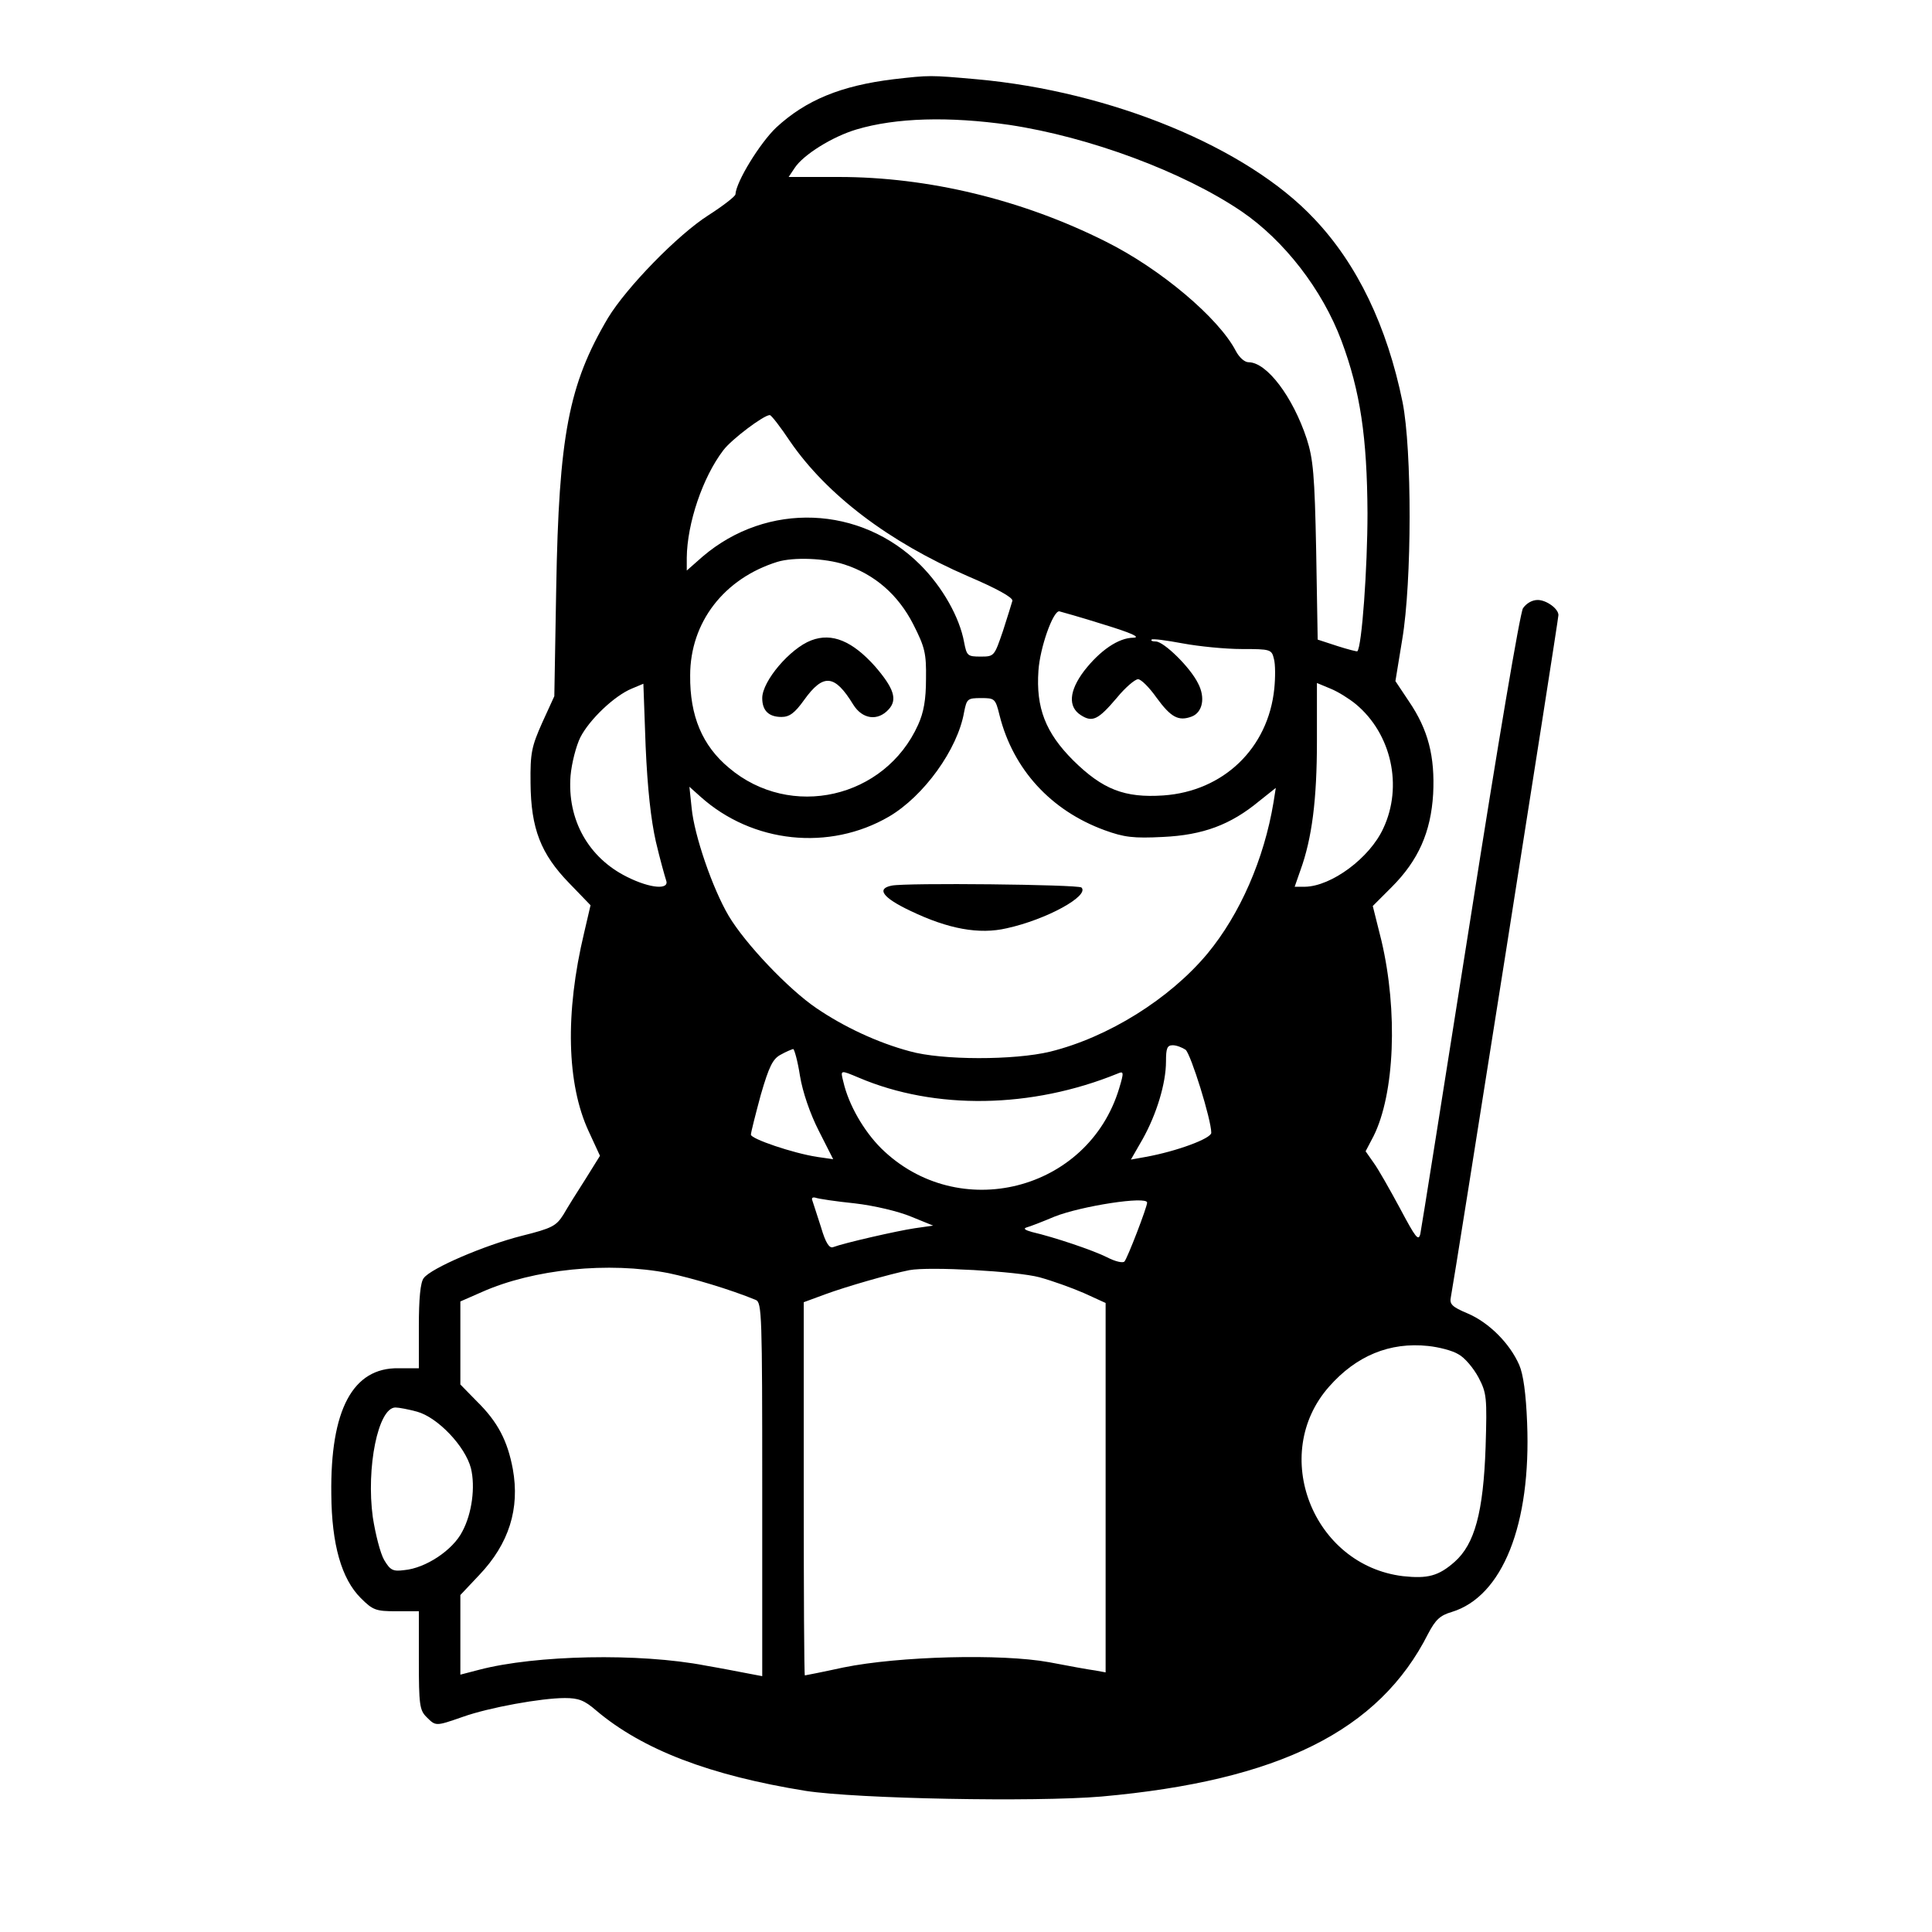 <?xml version="1.0" standalone="no"?>
<!DOCTYPE svg PUBLIC "-//W3C//DTD SVG 20010904//EN"
 "http://www.w3.org/TR/2001/REC-SVG-20010904/DTD/svg10.dtd">
<svg version="1.0" xmlns="http://www.w3.org/2000/svg"
 width="512pt" height="512pt" viewBox="0 0 512 512"
 preserveAspectRatio="xMidYMid meet">

<g transform="translate(0,512) scale(0.1,-0.1)"
fill="#000000" stroke="none">
<path d="M2368 4910 c-139 -17 -232 -55 -311 -128 -43 -41 -106 -143 -108
-177 0 -5 -32 -30 -71 -55 -82 -52 -218 -192 -267 -273 -104 -176 -130 -311
-137 -717 l-5 -285 -32 -70 c-28 -63 -32 -80 -31 -160 1 -121 27 -188 103
-266 l56 -58 -17 -73 c-51 -213 -46 -401 12 -526 l30 -65 -38 -61 c-22 -34
-48 -76 -59 -95 -19 -30 -30 -36 -110 -56 -99 -25 -241 -86 -260 -112 -9 -11
-13 -55 -13 -128 l0 -111 -54 0 c-121 2 -181 -110 -178 -334 1 -133 27 -224
78 -275 32 -32 40 -35 94 -35 l60 0 0 -130 c0 -117 2 -132 20 -150 25 -25 24
-25 96 0 70 25 209 50 271 50 36 0 52 -6 83 -33 123 -104 301 -172 555 -213
137 -21 607 -30 784 -15 470 42 736 174 866 432 19 36 31 48 62 57 135 41 211
232 200 502 -3 76 -10 128 -21 153 -25 57 -80 112 -136 136 -43 18 -49 25 -45
44 6 26 285 1794 285 1807 0 17 -32 40 -55 40 -15 0 -30 -9 -39 -22 -8 -14
-66 -356 -140 -828 -70 -443 -129 -816 -132 -830 -5 -20 -12 -11 -54 68 -27
50 -58 105 -70 121 l-21 30 21 40 c56 112 65 331 21 518 l-23 92 50 50 c71 71
104 146 110 247 5 99 -13 170 -64 245 l-36 54 18 110 c26 154 26 503 1 629
-41 201 -120 366 -234 486 -178 190 -539 338 -895 370 -124 11 -124 11 -220 0z
m307 -121 c212 -32 460 -124 615 -229 113 -77 214 -207 265 -343 50 -134 68
-256 69 -457 0 -145 -15 -355 -27 -366 -1 -1 -25 5 -53 14 l-52 17 -4 235 c-4
202 -8 244 -25 297 -37 112 -106 203 -154 203 -11 0 -25 13 -34 30 -45 87
-200 218 -345 290 -221 111 -470 171 -707 171 l-133 0 16 24 c23 35 100 83
164 102 104 31 245 35 405 12z m-581 -839 c97 -141 261 -266 471 -357 75 -32
119 -56 118 -65 -2 -7 -13 -43 -25 -80 -23 -67 -23 -68 -59 -68 -35 0 -37 2
-44 38 -12 66 -57 146 -116 205 -158 158 -406 168 -577 22 l-42 -37 0 34 c1
91 42 213 97 285 22 29 107 93 123 93 4 0 28 -31 54 -70z m144 -326 c80 -26
142 -80 182 -158 31 -61 35 -77 34 -145 0 -55 -6 -89 -21 -122 -88 -195 -338
-252 -501 -114 -71 59 -104 138 -103 245 0 141 90 257 231 301 43 13 126 10
178 -7z m687 -159 c72 -22 99 -34 79 -35 -40 0 -89 -34 -131 -88 -40 -53 -43
-95 -9 -117 31 -20 46 -13 96 46 22 27 48 49 56 49 8 0 30 -22 49 -49 38 -52
58 -63 93 -50 29 11 37 50 17 88 -21 43 -91 111 -112 111 -9 0 -14 2 -11 5 2
3 39 -2 82 -10 43 -8 113 -15 157 -15 76 0 79 -1 85 -26 4 -14 4 -50 1 -79
-16 -158 -135 -272 -294 -283 -103 -7 -161 16 -239 93 -73 73 -99 139 -92 238
4 60 38 157 55 157 4 -1 58 -16 118 -35z m-1187 -575 c11 -47 24 -93 27 -102
11 -27 -41 -23 -103 8 -103 51 -159 152 -150 268 3 34 15 80 26 102 24 47 90
110 136 129 l31 13 6 -166 c5 -113 14 -194 27 -252z m1855 364 c95 -79 125
-218 73 -329 -36 -79 -138 -154 -208 -155 l-27 0 15 43 c31 85 44 188 44 343
l0 154 36 -15 c20 -8 50 -27 67 -41z m-944 -30 c36 -143 136 -252 278 -304 52
-19 77 -22 155 -18 106 5 179 32 255 95 l44 35 -6 -38 c-25 -151 -89 -297
-175 -401 -100 -120 -263 -222 -417 -260 -95 -23 -287 -23 -372 1 -86 23 -175
65 -247 114 -74 50 -189 171 -233 245 -43 73 -91 213 -98 285 l-6 57 29 -26
c138 -124 342 -145 500 -53 92 54 182 178 199 277 7 35 9 37 45 37 36 0 38 -1
49 -46z m493 -886 c14 -12 68 -185 68 -220 0 -15 -91 -49 -174 -64 l-39 -7 31
54 c37 66 62 148 62 206 0 35 3 43 18 43 10 0 25 -6 34 -12z m-1022 -69 c7
-43 27 -101 50 -146 l38 -75 -42 6 c-65 10 -176 48 -176 59 0 6 12 53 26 105
22 76 32 96 53 107 14 8 29 14 33 15 3 0 12 -32 18 -71z m156 -5 c202 -86 458
-82 686 11 16 7 17 4 4 -39 -82 -273 -427 -360 -631 -159 -46 46 -86 115 -100
176 -8 32 -9 32 41 11z m-11 -333 c52 -6 115 -21 149 -35 l59 -24 -49 -7 c-47
-7 -187 -39 -216 -50 -10 -4 -20 11 -32 52 -10 32 -21 64 -23 71 -3 7 0 10 8
8 8 -3 55 -10 104 -15z m775 2 c0 -12 -52 -147 -60 -156 -4 -5 -25 0 -46 11
-38 19 -139 53 -199 67 -18 5 -24 9 -15 12 8 2 42 15 75 29 71 28 245 55 245
37z m-1268 -187 c62 -13 163 -43 231 -71 16 -7 17 -40 17 -502 l0 -495 -37 7
c-21 4 -72 14 -113 21 -176 34 -451 28 -600 -11 l-50 -13 0 105 0 106 50 53
c79 83 108 176 89 281 -14 75 -40 125 -95 179 l-44 45 0 110 0 110 57 25 c137
61 336 81 495 50z m983 -11 c33 -9 86 -28 118 -42 l57 -26 0 -490 0 -489 -27
5 c-16 2 -71 12 -123 22 -126 23 -398 16 -545 -14 -55 -12 -101 -21 -102 -21
-2 0 -3 222 -3 494 l0 495 57 21 c54 20 172 54 223 64 53 10 286 -3 345 -19z
m1110 -204 c17 -9 40 -37 53 -61 22 -42 23 -53 19 -185 -6 -173 -29 -257 -82
-304 -43 -38 -72 -45 -137 -38 -239 29 -354 323 -196 502 72 82 161 119 263
108 28 -3 64 -12 80 -22z m-2760 -152 c55 -15 128 -92 143 -150 12 -49 3 -120
-23 -168 -25 -49 -97 -97 -154 -102 -30 -4 -37 0 -53 27 -10 17 -23 68 -30
113 -18 131 14 291 60 291 9 0 35 -5 57 -11z"/>
<path d="M2150 3423 c-56 -21 -130 -108 -130 -153 0 -33 17 -50 51 -50 21 0
35 10 60 45 51 71 81 68 130 -12 24 -39 65 -45 94 -13 24 26 14 56 -36 114
-60 67 -114 90 -169 69z"/>
<path d="M2363 2773 c-41 -8 -24 -32 50 -67 100 -48 182 -63 255 -46 105 23
220 86 198 108 -8 8 -467 13 -503 5z"/>
</g>
</svg>
